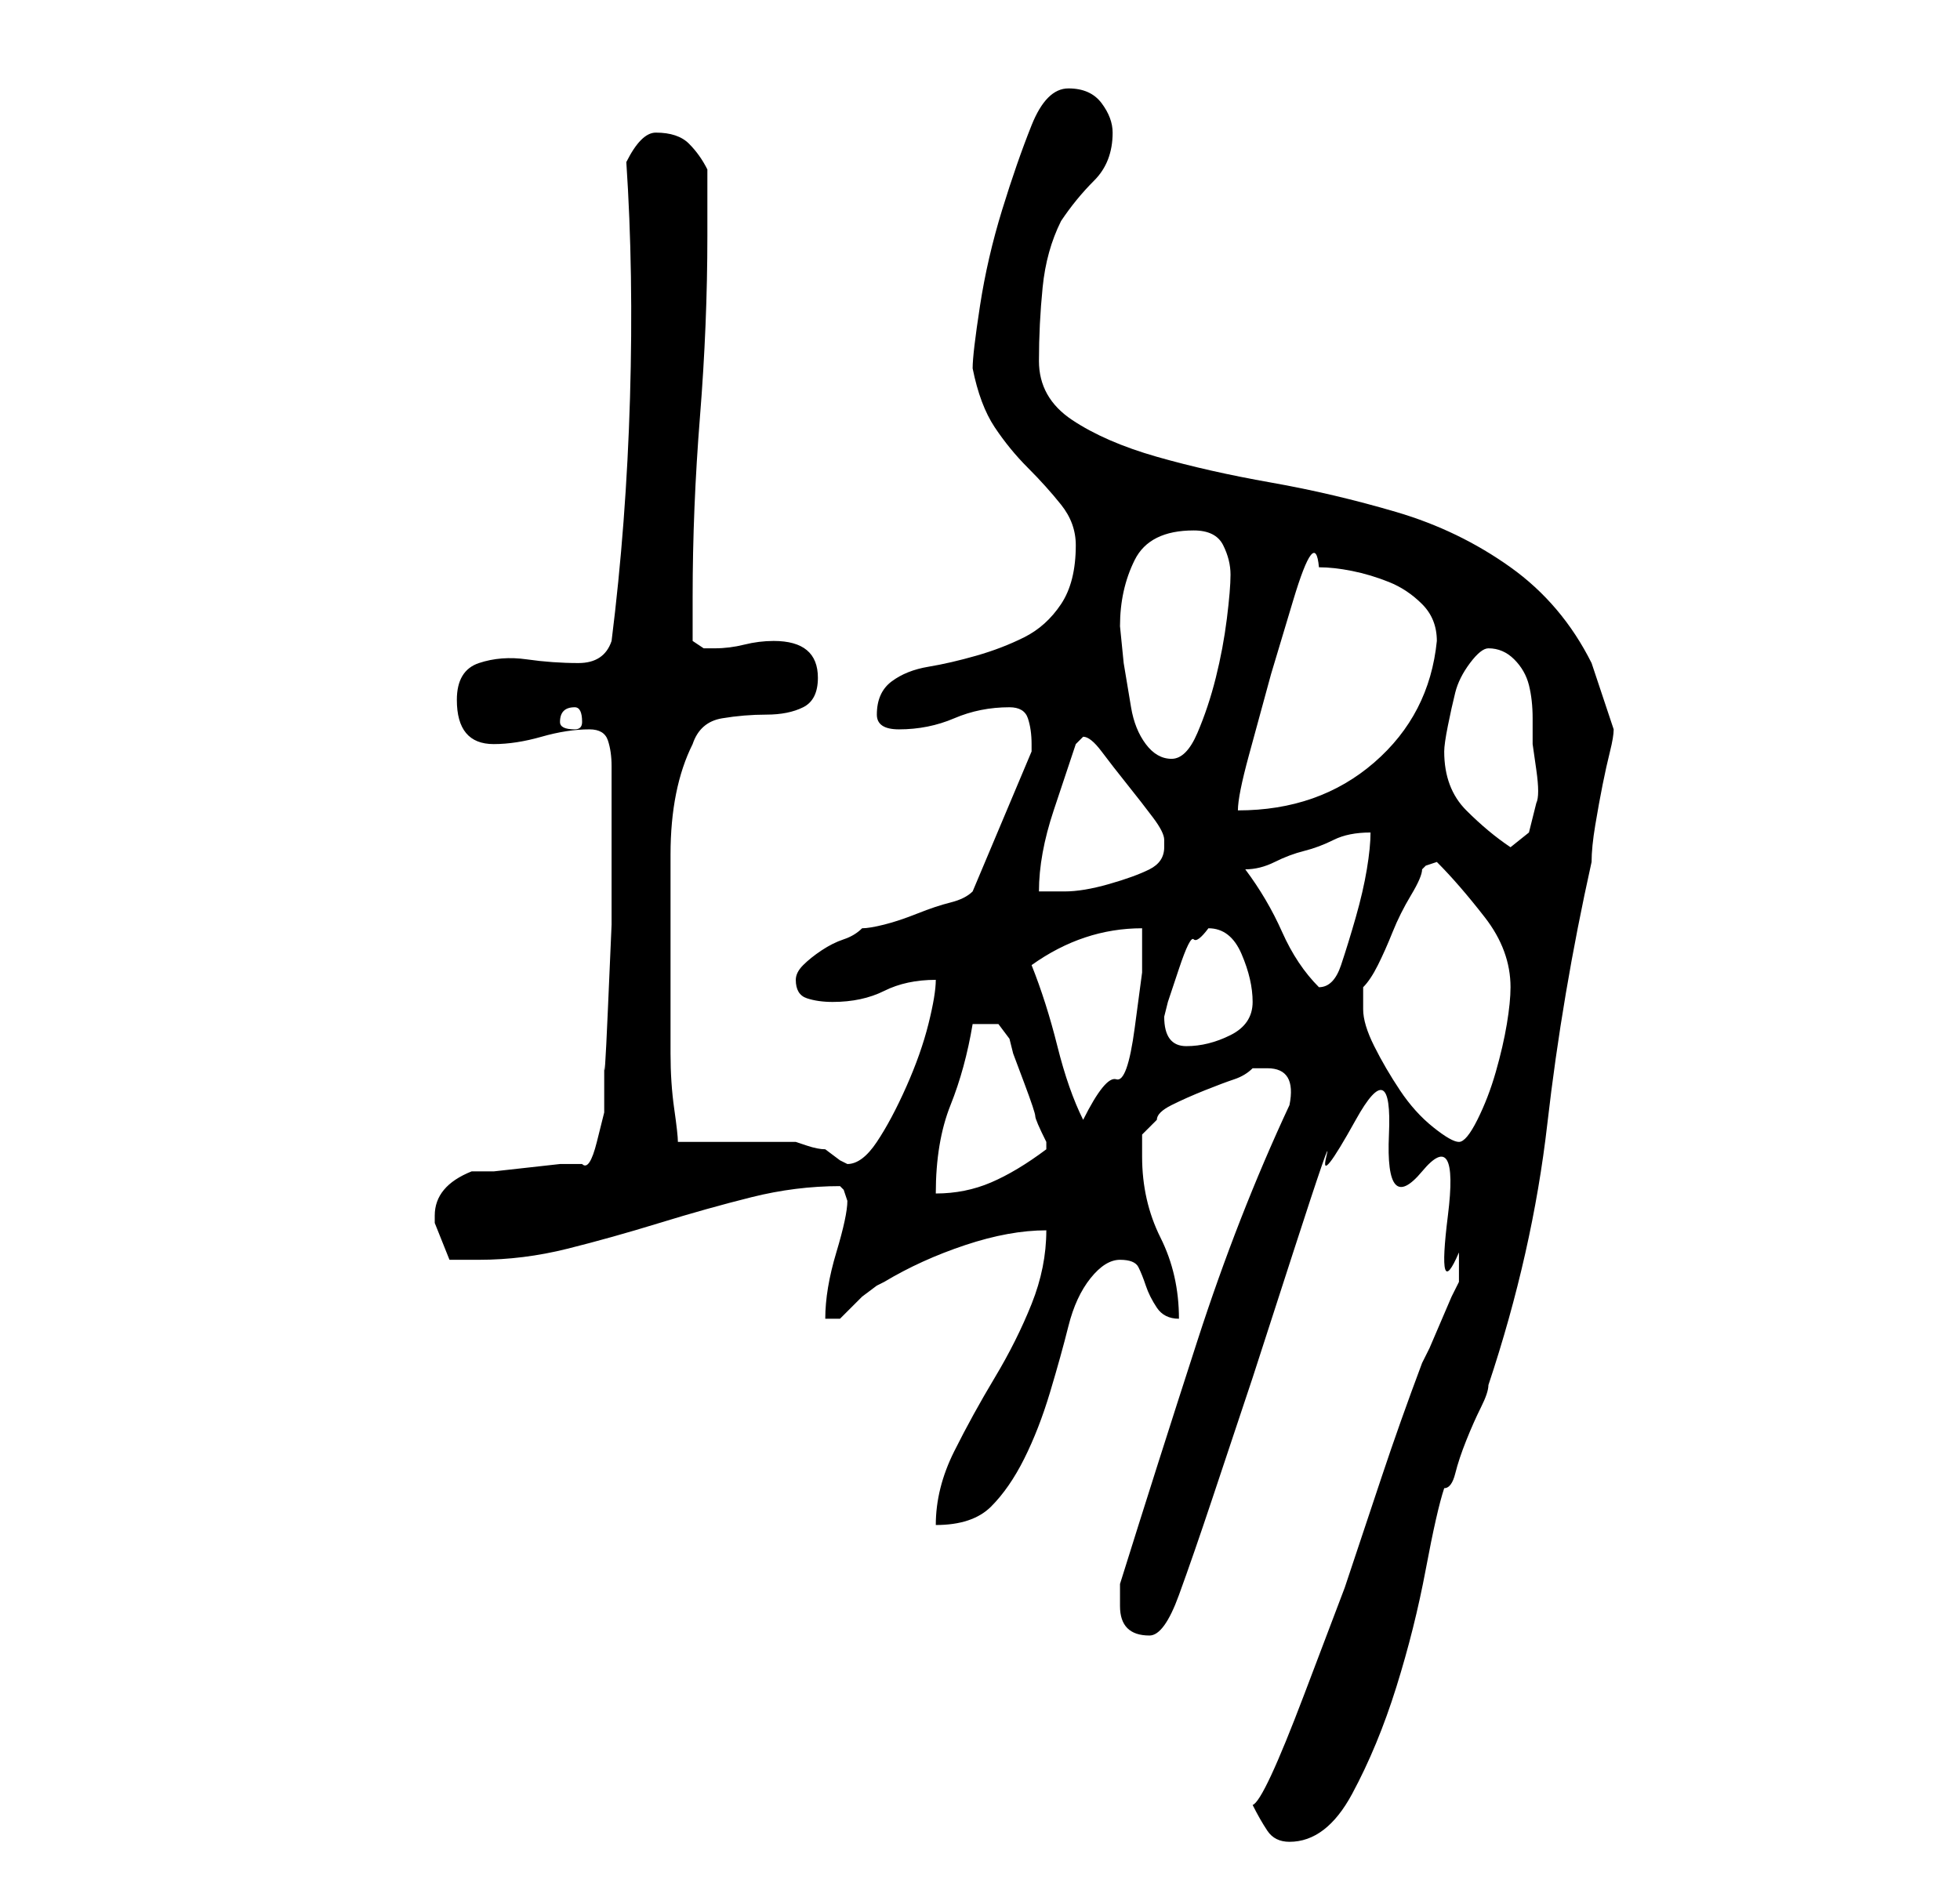 <?xml version="1.0" standalone="no"?>
<!DOCTYPE svg PUBLIC "-//W3C//DTD SVG 1.1//EN" "http://www.w3.org/Graphics/SVG/1.1/DTD/svg11.dtd" >
<svg xmlns="http://www.w3.org/2000/svg" xmlns:xlink="http://www.w3.org/1999/xlink" version="1.1" viewBox="-10 0 266 256">
   <path fill="currentColor"
d="M160 245q1 2 2 3.5t3 1.5q5 0 8.5 -6.5t6 -14.5t4 -16t2.5 -11q1 0 1.5 -2t1.5 -4.5t2 -4.5t1 -3q6 -18 8 -35.5t6 -35.5q0 -2 0.5 -5t1 -5.5t1 -4.5t0.5 -3l-0.5 -1.5l-1 -3l-1 -3l-0.5 -1.5q-4 -8 -11 -13t-15.5 -7.5t-17 -4t-15.5 -3.5t-11.5 -5t-4.5 -8t0.5 -10
t2.5 -9q2 -3 4.5 -5.5t2.5 -6.5q0 -2 -1.5 -4t-4.5 -2t-5 5t-4 11.5t-3 13t-1 8.5q1 5 3 8t4.5 5.5t4.5 5t2 5.5q0 5 -2 8t-5 4.5t-6.5 2.5t-6.5 1.5t-5 2t-2 4.5q0 2 3 2q4 0 7.5 -1.5t7.5 -1.5q2 0 2.5 1.5t0.5 3.5v1l-8 19q-1 1 -3 1.5t-4.5 1.5t-4.5 1.5t-3 0.5
q-1 1 -2.5 1.5t-3 1.5t-2.5 2t-1 2q0 2 1.5 2.5t3.5 0.5q4 0 7 -1.5t7 -1.5q0 2 -1 6t-3 8.5t-4 7.5t-4 3l-1 -0.5t-2 -1.5q-1 0 -2.5 -0.5l-1.5 -0.5h-3h-5.5h-4.5h-3q0 -1 -0.5 -4.5t-0.5 -7.5v-7.5v-4.5v-15q0 -9 3 -15q1 -3 4 -3.5t6 -0.5t5 -1t2 -4q0 -5 -6 -5
q-2 0 -4 0.5t-4 0.5h-1.5t-1.5 -1v-6q0 -12 1 -24.5t1 -24.5v-4.5v-4.5q-1 -2 -2.5 -3.5t-4.5 -1.5q-1 0 -2 1t-2 3q1 15 0.5 32t-2.5 33q-1 3 -4.5 3t-7 -0.5t-6.5 0.5t-3 5q0 6 5 6q3 0 6.5 -1t6.5 -1q2 0 2.5 1.5t0.5 3.5v3v6.5v12t-0.5 11.5t-0.5 7v3v4t-1 4t-2 3h-3
t-4.5 0.5t-4.5 0.5h-3q-5 2 -5 6v1l2 5h4q6 0 12 -1.5t12.5 -3.5t12.5 -3.5t12 -1.5l0.5 0.5t0.5 1.5q0 2 -1.5 7t-1.5 9h1h1l1 -1l2 -2t2 -1.5l1 -0.5q5 -3 11 -5t11 -2q0 5 -2 10t-5 10t-5.5 10t-2.5 10q5 0 7.5 -2.5t4.5 -6.5t3.5 -9t2.5 -9t3 -6.5t4 -2.5t2.5 1t1 2.5
t1.5 3t3 1.5q0 -6 -2.5 -11t-2.5 -11v-3t2 -2q0 -1 2 -2t4.5 -2t4 -1.5t2.5 -1.5h1h1q4 0 3 5q-7 15 -12.5 32t-10.5 33v1v2q0 4 4 4q2 0 4 -5.5t4.5 -13l5.5 -16.5t5.5 -17t4.5 -13t4 -5t4.5 2t4.5 5t3.5 6t1.5 5v2v2l-1 2t-1.5 3.5t-1.5 3.5l-1 2q-3 8 -5.5 15.5l-5 15
t-5.5 14.5t-7 15zM122 139h2h1.5t1.5 2l0.5 2t1.5 4t1.5 4.5t1.5 3.5v0v1q-4 3 -7.5 4.5t-7.5 1.5q0 -7 2 -12t3 -11zM175 137v-3q1 -1 2 -3t2 -4.5t2.5 -5t1.5 -3.5l0.5 -0.5t1.5 -0.5q3 3 6.5 7.5t3.5 9.5q0 2 -0.5 5t-1.5 6.5t-2.5 6.5t-2.5 3t-3.5 -2t-4.5 -5t-3.5 -6
t-1.5 -5zM130 131q7 -5 15 -5v6t-1 7.5t-2.5 7t-4.5 5.5q-2 -4 -3.5 -10t-3.5 -11zM148 138l0.5 -2t1.5 -4.5t2 -4t2 -1.5q3 0 4.5 3.5t1.5 6.5t-3 4.5t-6 1.5t-3 -4zM159 118q2 0 4 -1t4 -1.5t4 -1.5t5 -1q0 2 -0.5 5t-1.5 6.5t-2 6.5t-3 3q-3 -3 -5 -7.5t-5 -8.5zM136 101
l0.5 -0.5l0.5 -0.5q1 0 2.5 2t3.5 4.5t3.5 4.5t1.5 3v1q0 2 -2 3t-5.5 2t-6 1h-3.5q0 -5 2 -11zM186 102q0 -1 0.5 -3.5t1 -4.5t2 -4t2.5 -2q2 0 3.5 1.5t2 3.5t0.5 4.5v3.5t0.5 3.5t0 4.5l-1 4t-2.5 2q-3 -2 -6 -5t-3 -8zM169 77q2 0 4.5 0.5t5 1.5t4.5 3t2 5
q-1 10 -8.5 16.5t-18.5 6.5q0 -2 1.5 -7.5l3 -11t3 -10t3.5 -4.5zM142 85q0 -5 2 -9t8 -4q3 0 4 2t1 4t-0.5 6t-1.5 8t-2.5 7.5t-3.5 3.5t-3.5 -2t-2 -5l-1 -6t-0.5 -5zM68 96q1 0 1 2q0 1 -1 1q-2 0 -2 -1q0 -2 2 -2z" />
</svg>
